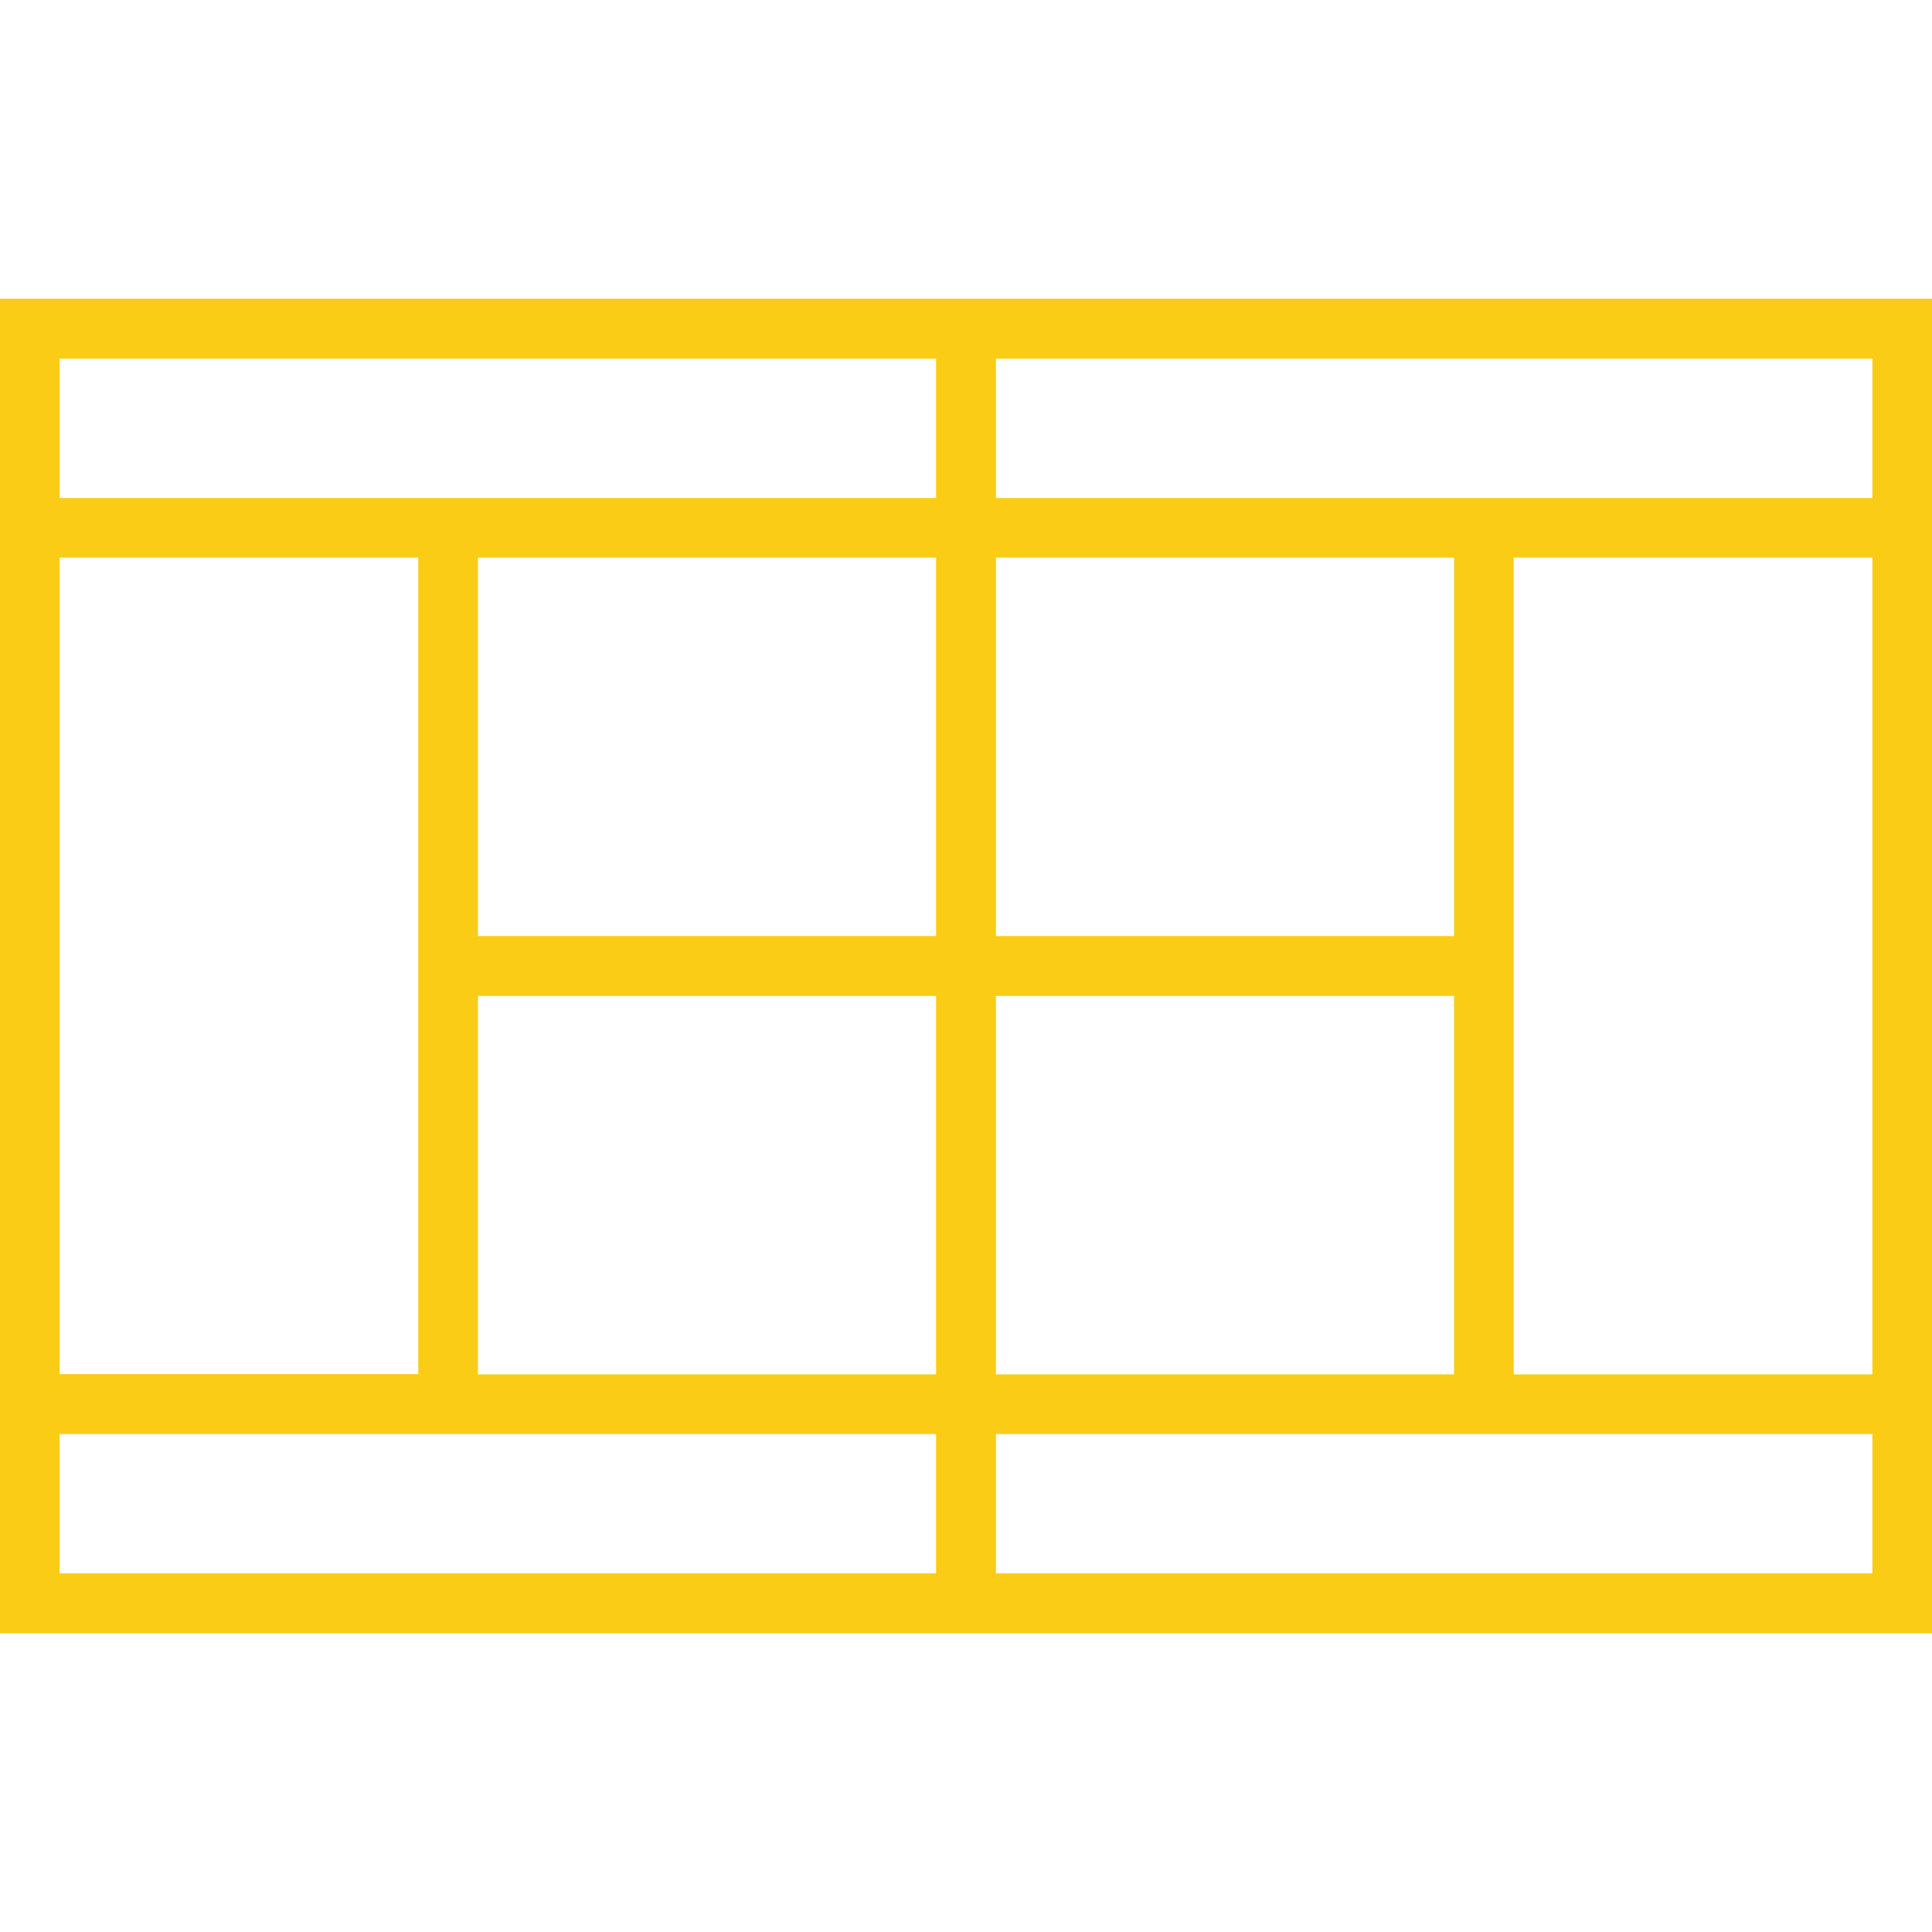 <?xml version="1.0" encoding="UTF-8"?>
<svg id="Layer_1" xmlns="http://www.w3.org/2000/svg" version="1.1" viewBox="0 0 800 800">
  <!-- Generator: Adobe Illustrator 29.1.0, SVG Export Plug-In . SVG Version: 2.1.0 Build 142)  -->
  <defs>
    <style>
      .st0 {
        fill: #facc15;
      }
    </style>
  </defs>
  <path class="st0" d="M0,123.7v552.6h800V123.7H0ZM412.4,230.9h189.7v156.7h-189.7v-156.7ZM412.4,412.4h189.7v156.7h-189.7v-156.7ZM24.7,230.9h148.5v338.1H24.7s0-338.1,0-338.1ZM387.6,651.5H24.7v-57.7h362.9v57.7ZM387.6,569.1h-189.7v-156.7h189.7v156.7ZM387.6,387.6h-189.7v-156.7h189.7v156.7ZM387.6,206.2H24.7v-57.7h362.9v57.7ZM775.3,651.5h-362.9v-57.7h362.9v57.7h0ZM775.3,569.1h-148.5V230.9h148.5v338.1ZM775.3,206.2h-362.9v-57.7h362.9v57.7h0Z"/>
</svg>